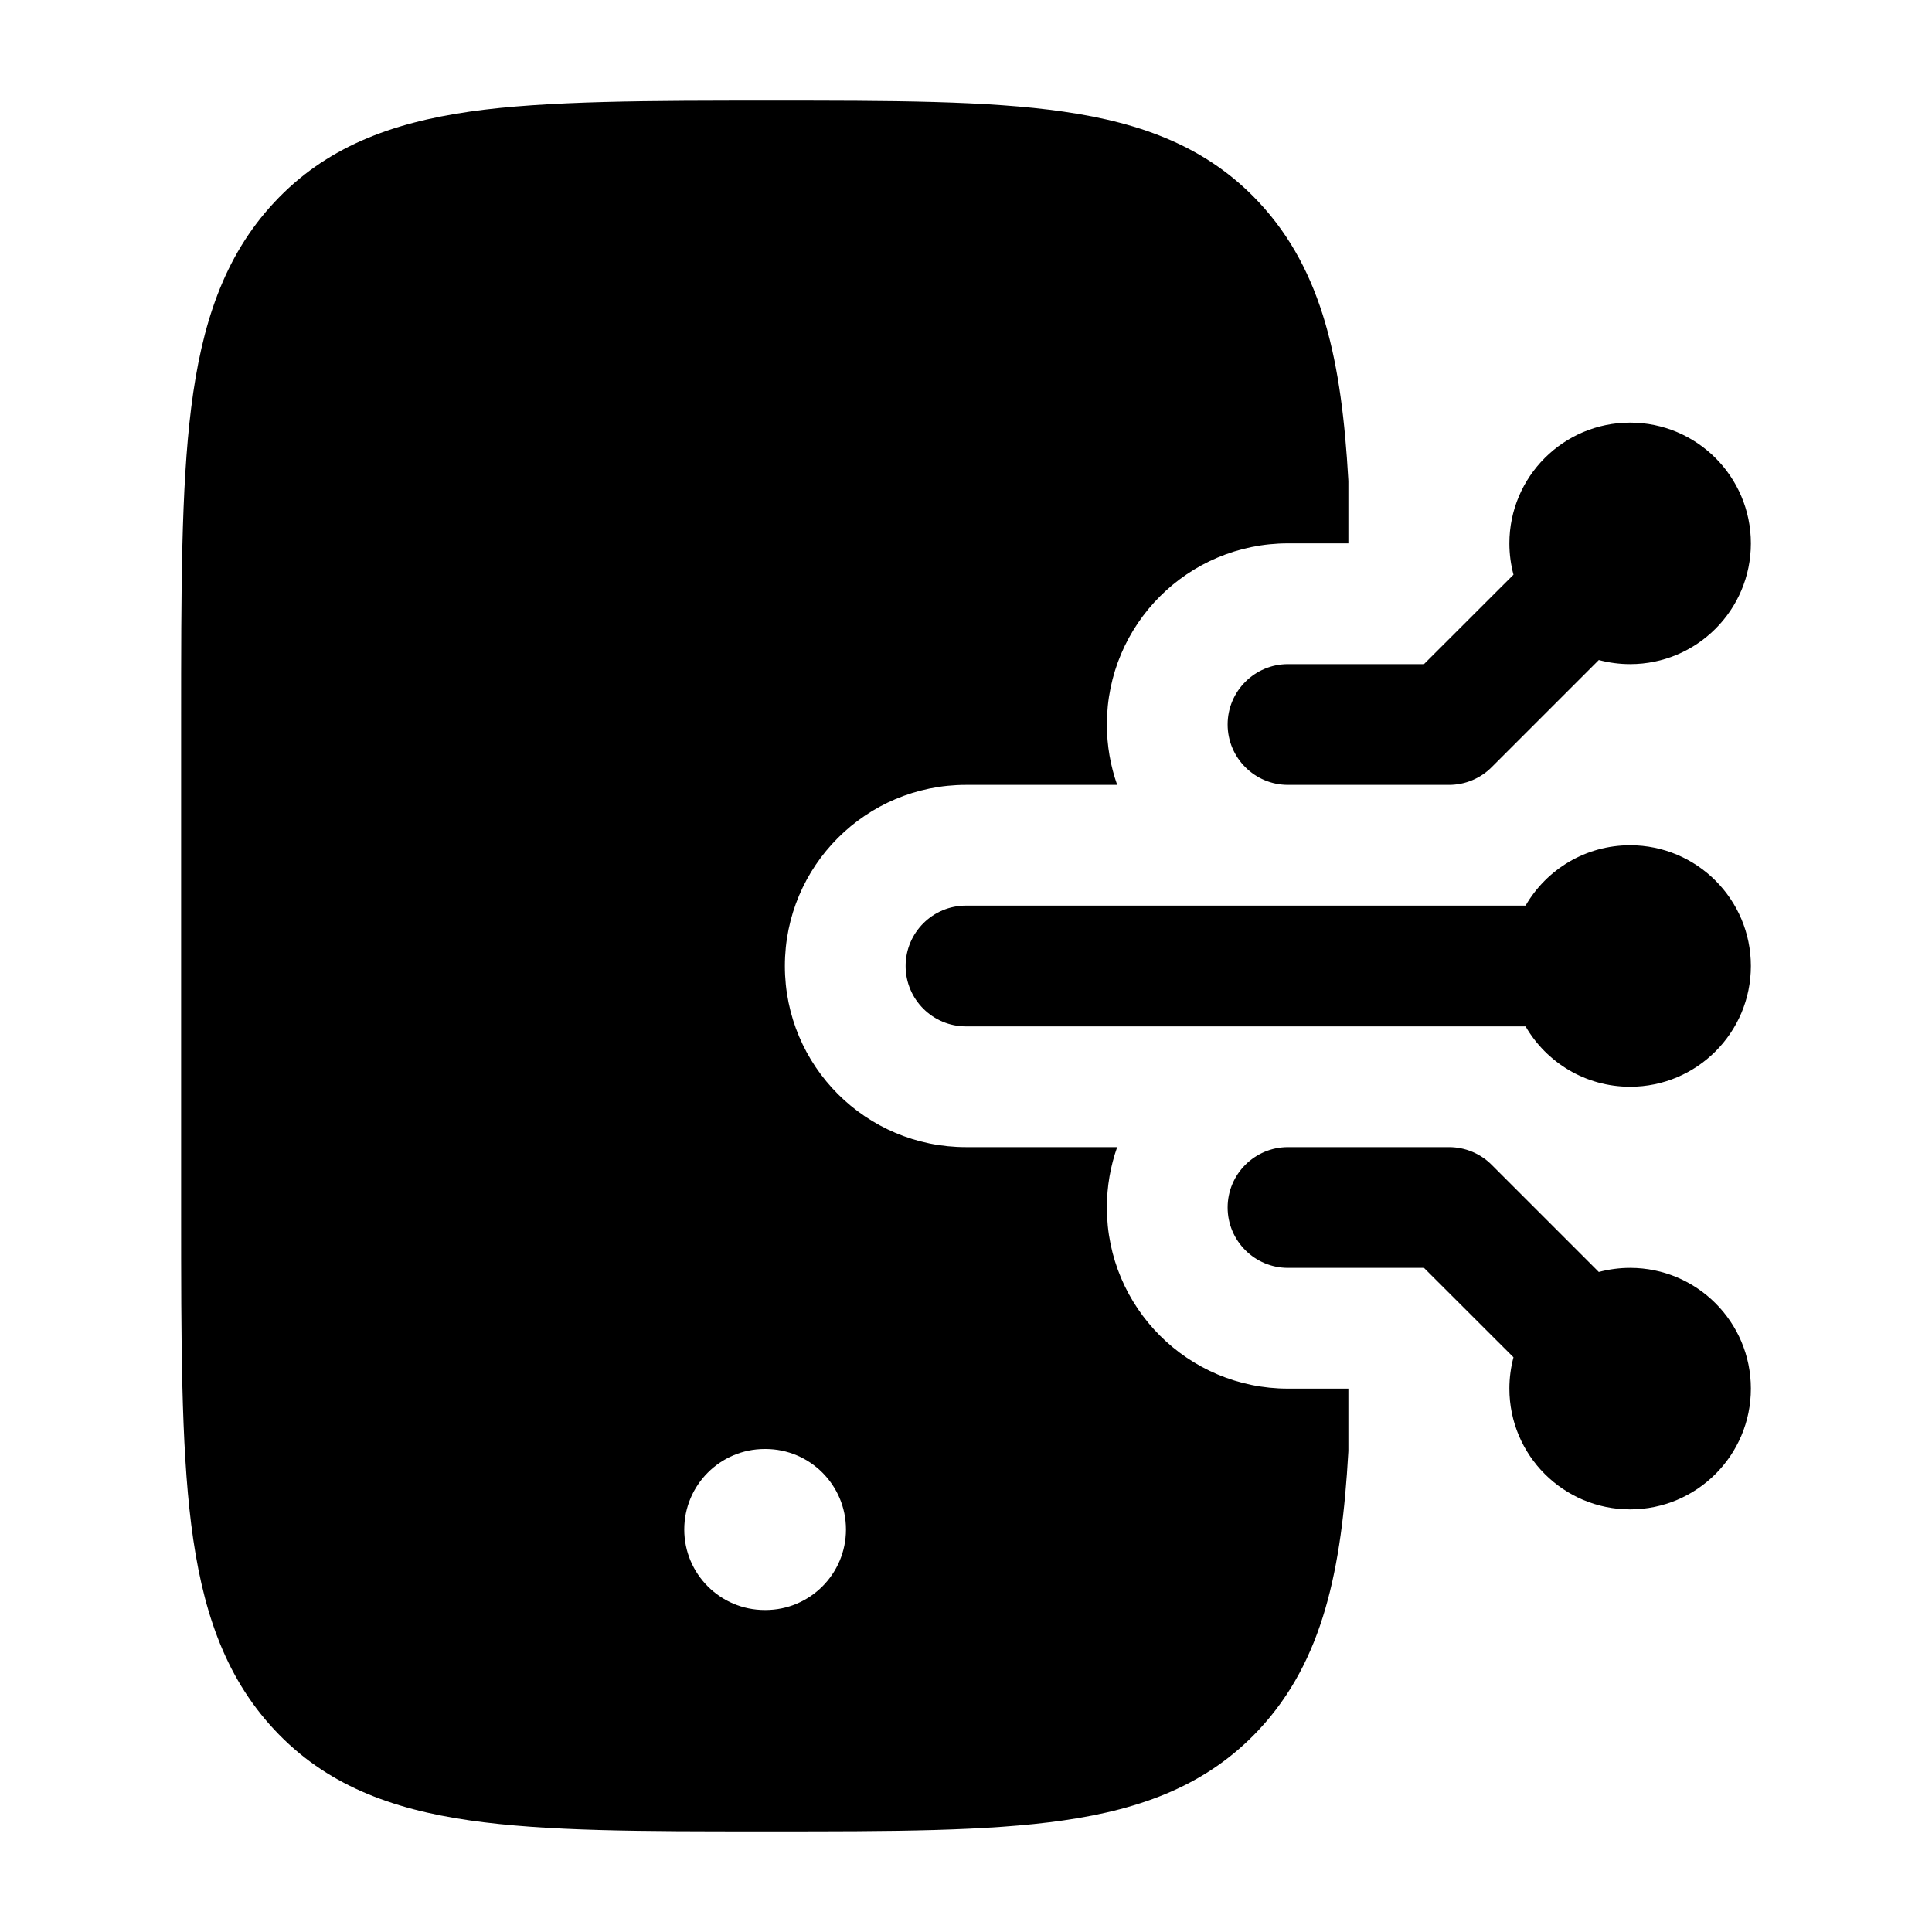 <svg width="24" height="24" viewBox="0 0 24 24" xmlns="http://www.w3.org/2000/svg">
    <path fill-rule="evenodd" clip-rule="evenodd" d="M18.75 6.75C18.75 5.922 19.422 5.25 20.25 5.25C21.078 5.25 21.75 5.922 21.75 6.75C21.75 7.578 21.078 8.25 20.25 8.25C20.116 8.25 19.985 8.232 19.861 8.199L18.53 9.53C18.39 9.671 18.199 9.75 18 9.75L16 9.75C15.586 9.75 15.25 9.414 15.25 9C15.25 8.586 15.586 8.25 16 8.25L17.689 8.25L18.801 7.139C18.768 7.015 18.75 6.884 18.75 6.75Z"/>
    <path fill-rule="evenodd" clip-rule="evenodd" d="M15.25 15C15.25 14.586 15.586 14.25 16 14.25L18 14.25C18.199 14.25 18.39 14.329 18.53 14.47L19.861 15.801C19.985 15.768 20.116 15.75 20.25 15.75C21.078 15.75 21.75 16.422 21.75 17.25C21.75 18.078 21.078 18.75 20.25 18.75C19.422 18.75 18.75 18.078 18.75 17.25C18.75 17.116 18.768 16.985 18.801 16.861L17.689 15.75L16 15.75C15.586 15.75 15.25 15.414 15.25 15Z"/>
    <path fill-rule="evenodd" clip-rule="evenodd" d="M18.951 11.25C19.21 10.802 19.695 10.5 20.25 10.5C21.078 10.5 21.75 11.172 21.75 12C21.75 12.828 21.078 13.5 20.25 13.5C19.695 13.5 19.21 13.198 18.951 12.75L12 12.75C11.586 12.75 11.25 12.414 11.25 12C11.25 11.586 11.586 11.25 12 11.25L18.951 11.25Z"/>
    <path fill-rule="evenodd" clip-rule="evenodd" d="M13.209 1.386C12.267 1.25 11.069 1.25 9.582 1.25H9.582C8.094 1.25 6.779 1.25 5.837 1.386C4.856 1.527 4.044 1.83 3.407 2.514C2.776 3.19 2.504 4.039 2.375 5.066C2.25 6.066 2.25 7.342 2.25 8.948V8.948V15.052V15.052C2.25 16.658 2.25 17.934 2.375 18.934C2.504 19.961 2.776 20.809 3.407 21.486C4.044 22.17 4.856 22.473 5.837 22.614C6.779 22.75 7.977 22.75 9.464 22.75H9.464H9.464H9.582H9.582H9.582C11.069 22.75 12.267 22.75 13.209 22.614C14.191 22.473 15.002 22.17 15.64 21.486C16.439 20.629 16.667 19.489 16.749 18.043L16.75 18.021V17.25H16C14.757 17.25 13.75 16.243 13.75 15C13.75 14.737 13.795 14.485 13.878 14.25H12C10.757 14.25 9.75 13.243 9.75 12C9.75 10.757 10.757 9.75 12 9.75H13.878C13.795 9.515 13.75 9.263 13.75 9C13.75 7.757 14.757 6.75 16 6.75H16.75V5.979L16.749 5.957C16.667 4.511 16.439 3.371 15.64 2.514C15.002 1.83 14.191 1.527 13.209 1.386ZM9.5 18C8.948 18 8.5 18.448 8.5 19C8.5 19.552 8.948 20 9.5 20H9.509C10.061 20 10.509 19.552 10.509 19C10.509 18.448 10.061 18 9.509 18H9.5Z"/>
</svg>
